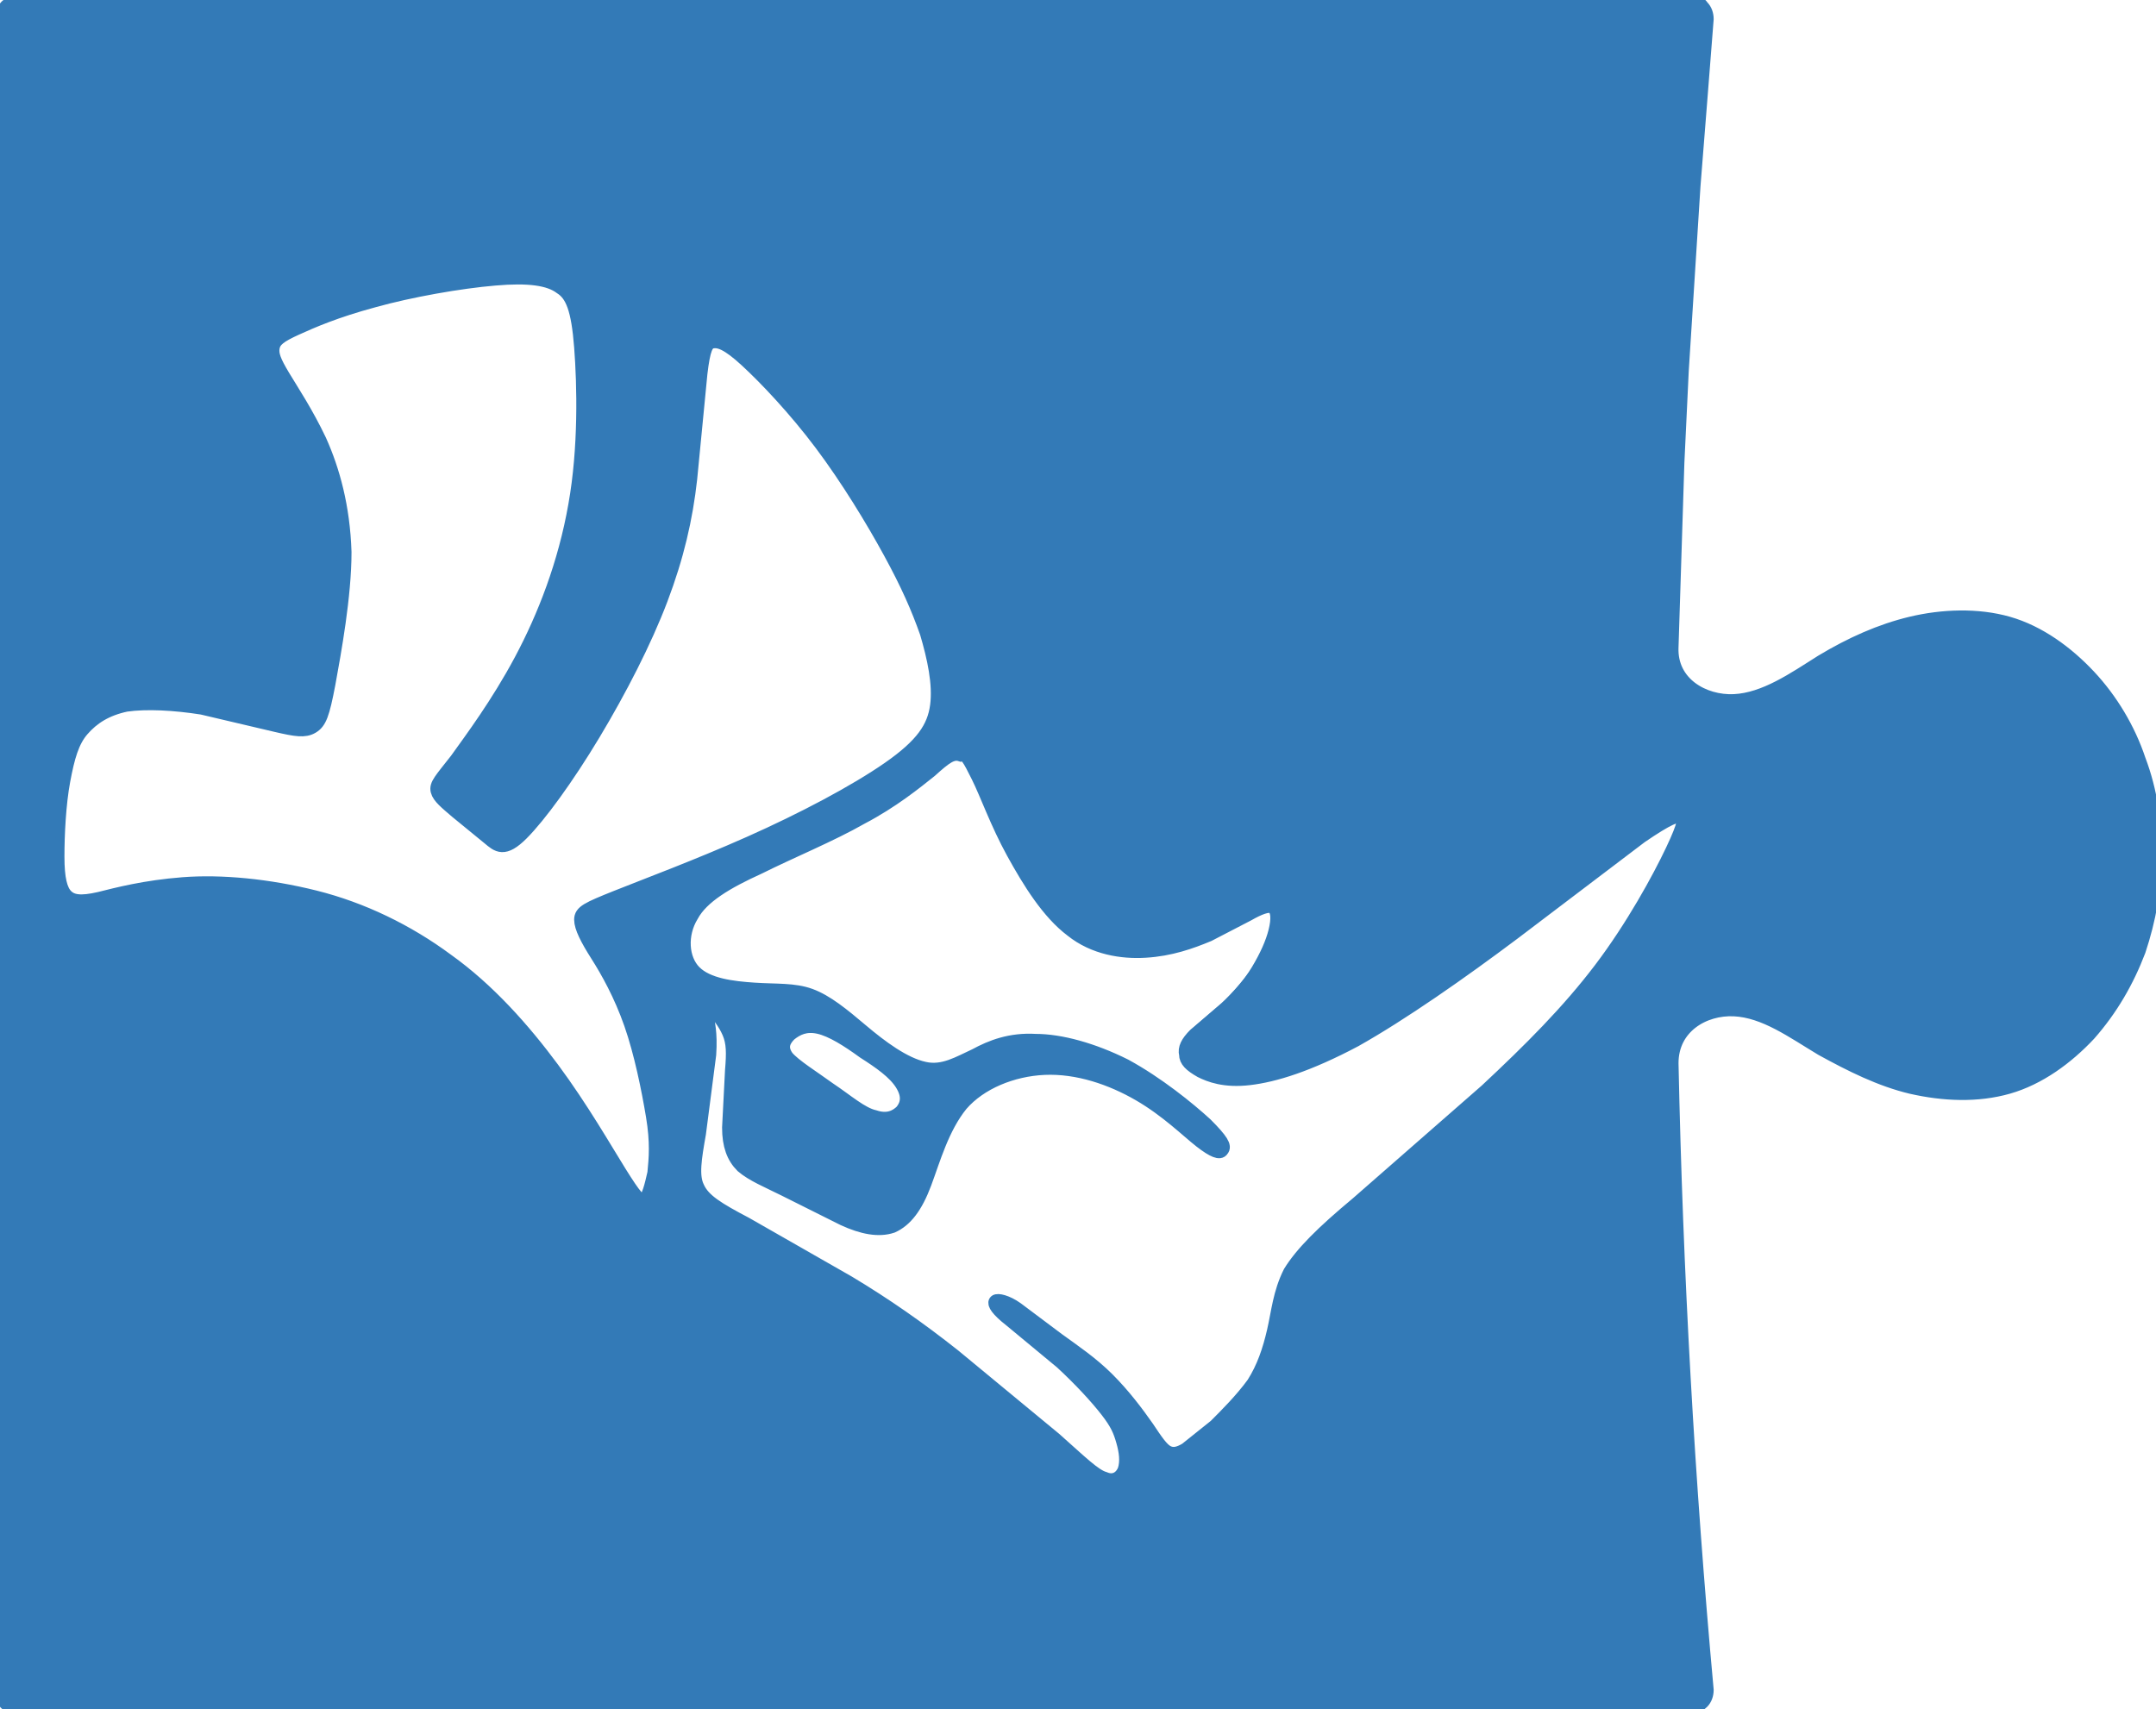 <?xml version="1.0" encoding="utf-8"?>
<!-- Generator: Adobe Illustrator 25.0.0, SVG Export Plug-In . SVG Version: 6.00 Build 0)  -->
<svg version="1.1" id="Layer_1" xmlns="http://www.w3.org/2000/svg" xmlns:xlink="http://www.w3.org/1999/xlink" x="0px" y="0px"
	 viewBox="0 0 147.2 116.7" style="enable-background:new 0 0 147.2 116.7;" xml:space="preserve">
<style type="text/css">
	.st0{fill:#337ab7;stroke:#337ab7;stroke-miterlimit:10;}
	.st1{fill:#337ab7;fill-opacity:0;stroke:#337ab7;stroke-width:0.24;}
</style>
<path class="st0" d="M116.5,115.4c0,0.3-0.1,0.6-0.3,0.8c-0.2,0.2-0.5,0.4-0.8,0.4H1.2c-0.5,0.1-1.2-0.6-1.1-1.1V1.2
	c0-0.5,0.6-1.1,1.1-1.1h114.2c0.3,0,0.6,0.1,0.8,0.4c0.2,0.2,0.3,0.5,0.3,0.8l-0.4,5.1l-0.5,6.3l-0.4,6.3l-0.4,6.3l-0.3,6.3
	l-0.2,6.3l-0.2,6.3c-0.1,2.5,2.2,3.8,4.3,3.7c2.1-0.1,4.1-1.5,6-2.7c2-1.2,4-2.1,6.1-2.6s4.5-0.6,6.6,0s4,2,5.5,3.6s2.7,3.6,3.4,5.7
	c0.8,2.1,1.1,4.3,1.1,6.5s-0.4,4.4-1.1,6.5c-0.8,2.1-1.9,4-3.4,5.7c-1.5,1.6-3.4,3-5.5,3.6s-4.4,0.5-6.6,0c-2.1-0.5-4.1-1.5-6.1-2.6
	c-2-1.2-3.9-2.6-6-2.7s-4.3,1.2-4.3,3.7C114.4,86.9,115.2,101.2,116.5,115.4z M22.4,46.7c-0.4,2.1-0.6,2.6-1.1,2.9s-1.1,0.2-2.4-0.1
	l-5.1-1.2c-1.9-0.3-3.8-0.4-5.2-0.2c-1.4,0.3-2.3,0.9-3,1.7s-1,1.9-1.3,3.5S3.9,57,3.9,58.5s0.2,2.3,0.6,2.7s1,0.5,2.3,0.2
	c1.2-0.3,3.1-0.8,5.7-1s5.8,0.1,9,0.9c3.2,0.8,6.3,2.3,9,4.3c2.8,2,5.2,4.7,7.2,7.4c2,2.7,3.6,5.5,4.6,7.1s1.4,2.1,1.7,1.9
	s0.5-1,0.7-1.9c0.1-1,0.2-2.1-0.1-3.9s-0.8-4.3-1.5-6.3s-1.6-3.6-2.3-4.7s-1.1-1.9-1.1-2.4s0.4-0.7,2.4-1.5s5.5-2.1,9.1-3.7
	c3.6-1.6,7.2-3.5,9.5-5.1s3.1-2.8,3.3-4.3c0.2-1.5-0.2-3.3-0.7-5c-0.6-1.7-1.3-3.3-2.5-5.5s-2.9-5-4.7-7.4s-3.8-4.5-5.1-5.7
	c-1.3-1.2-1.9-1.4-2.4-1.3c-0.4,0.1-0.6,0.5-0.8,2.2l-0.7,7.2c-0.3,2.7-0.9,5.3-2,8.2s-2.8,6.2-4.6,9.2s-3.7,5.6-4.9,6.8
	s-1.6,0.8-2.2,0.3l-2.2-1.8c-0.7-0.6-1.2-1-1.3-1.4c-0.1-0.4,0.2-0.7,1.3-2.1c1-1.4,2.8-3.8,4.4-6.8c1.6-3,3-6.6,3.7-10.6
	c0.7-3.9,0.6-8.2,0.4-10.8c-0.2-2.6-0.6-3.6-1.4-4.1c-0.8-0.6-2.2-0.8-4.5-0.6c-2.4,0.2-5.8,0.8-8.3,1.5c-2.6,0.7-4.2,1.4-5.3,1.9
	c-1.1,0.5-1.5,0.8-1.6,1.3s0.1,1,0.7,2s1.6,2.5,2.5,4.4c0.9,2,1.6,4.5,1.7,7.6C23.5,40.7,22.8,44.5,22.4,46.7z M63.5,52.6
	c-1,0.8-2.6,2.1-4.7,3.2c-2.1,1.2-4.8,2.3-7,3.4c-2.2,1-3.9,2-4.6,3.3c-0.8,1.3-0.7,3,0.2,3.9s2.6,1.1,4.1,1.2s2.7,0,3.8,0.4
	s2.2,1.3,3.5,2.4s2.9,2.3,4.3,2.6c1.3,0.3,2.4-0.4,3.5-0.9c1.1-0.6,2.4-1.1,4.1-1c1.7,0,3.9,0.6,6.1,1.7c2.2,1.2,4.3,2.9,5.5,4
	c1.1,1.1,1.3,1.5,1.1,1.7c-0.1,0.2-0.5,0.1-1.4-0.6s-2.3-2.1-4.2-3.2c-1.9-1.1-4.2-1.9-6.5-1.8c-2.2,0.1-4.4,1-5.7,2.5
	c-1.3,1.6-1.9,3.8-2.5,5.4s-1.3,2.5-2.2,2.9c-0.9,0.3-2,0.1-3.3-0.5l-4-2c-1.2-0.6-2.2-1-2.9-1.6c-0.6-0.6-0.9-1.4-0.9-2.6l0.2-3.9
	c0.1-1.2,0.1-1.9-0.2-2.6s-0.8-1.3-1.1-1.6c-0.3-0.3-0.5-0.3-0.5-0.3v0.7c0.1,0.5,0.3,1.2,0.2,2.7l-0.7,5.4
	c-0.3,1.7-0.5,2.9-0.1,3.7c0.4,0.9,1.4,1.5,3.3,2.5l7,4c2.5,1.5,4.8,3.1,7.2,5l6.9,5.7c1.8,1.6,2.7,2.5,3.4,2.7
	c0.7,0.3,1.2-0.1,1.4-0.6c0.2-0.6,0.1-1.3-0.1-2s-0.4-1.2-1.1-2.1s-1.8-2.1-3.1-3.3L69,90.1c-0.9-0.7-1.1-1.1-1-1.2s0.7,0,1.4,0.5
	l2.8,2.1c1.1,0.8,2.3,1.6,3.4,2.7s2,2.3,2.7,3.3c0.6,0.9,1,1.5,1.4,1.7s0.8,0.1,1.3-0.2l2-1.6c0.8-0.8,1.8-1.8,2.6-2.9
	c0.7-1.1,1.1-2.3,1.4-3.6c0.3-1.3,0.4-2.6,1.1-4c0.8-1.3,2.2-2.7,4.6-4.7l8.8-7.7c3-2.8,5.6-5.4,7.8-8.3c2.2-2.9,4-6.2,4.9-8.1
	s0.9-2.3,0.6-2.4c-0.3-0.1-0.9,0.1-2.8,1.4l-8.7,6.6c-3.6,2.7-7.6,5.5-10.8,7.3c-3.2,1.7-5.5,2.4-7.2,2.6s-2.7-0.2-3.3-0.5
	c-0.7-0.4-1-0.7-1-1.1c-0.1-0.4,0.1-0.8,0.6-1.3l2.1-1.8c0.8-0.7,1.6-1.6,2.2-2.6s1-1.9,1.2-2.7s0.2-1.5-0.2-1.7
	c-0.3-0.2-1,0.1-1.7,0.5l-2.7,1.4c-1.2,0.5-2.6,1-4.3,1.1c-1.6,0.1-3.5-0.2-5-1.4c-1.6-1.2-2.9-3.3-4-5.3s-1.8-4-2.4-5.2
	s-0.8-1.6-1.2-1.5C65,51.3,64.5,51.7,63.5,52.6z M55.9,70.1c-0.9-0.2-1.5,0.1-2,0.5c-0.4,0.4-0.7,0.9-0.2,1.6
	c0.5,0.6,1.8,1.4,2.9,2.2c1.2,0.8,2.2,1.7,3.1,1.9c0.9,0.3,1.5,0,1.9-0.4c0.4-0.5,0.5-1.1,0-1.9s-1.5-1.5-2.6-2.2
	C57.9,71,56.8,70.3,55.9,70.1z"/>
<path class="st1" d="M22.4,46.7c0.4-2.1,1.2-5.9,1.1-9.1c0-3.1-0.8-5.7-1.7-7.6c-0.9-2-1.9-3.4-2.5-4.4s-0.8-1.6-0.7-2
	s0.6-0.7,1.6-1.3c1.1-0.5,2.8-1.3,5.3-1.9c2.6-0.7,6-1.3,8.3-1.5c2.4-0.2,3.7,0,4.5,0.6s1.2,1.5,1.4,4.1s0.2,6.9-0.4,10.8
	c-0.7,3.9-2.1,7.5-3.7,10.6c-1.6,3-3.4,5.5-4.4,6.8c-1,1.4-1.3,1.7-1.3,2.1c0.1,0.4,0.6,0.8,1.3,1.4l2.2,1.8c0.7,0.5,1,0.9,2.2-0.3
	s3.1-3.8,4.9-6.8c1.8-3,3.5-6.2,4.6-9.2c1.1-2.9,1.6-5.5,2-8.2l0.7-7.2c0.2-1.6,0.4-2.1,0.8-2.2c0.4-0.1,1.1,0.2,2.4,1.3
	c1.3,1.2,3.3,3.3,5.1,5.7s3.5,5.2,4.7,7.4s1.9,3.8,2.5,5.5s1,3.5,0.7,5c-0.2,1.5-1.1,2.8-3.3,4.3s-5.9,3.5-9.5,5.1s-7.1,3-9.1,3.7
	c-2,0.8-2.4,1-2.4,1.5s0.5,1.2,1.1,2.4c0.7,1.1,1.6,2.7,2.3,4.7s1.2,4.5,1.5,6.3s0.2,3,0.1,3.9c-0.1,1-0.4,1.8-0.7,1.9
	c-0.3,0.2-0.7-0.3-1.7-1.9s-2.6-4.4-4.6-7.1s-4.5-5.3-7.2-7.4c-2.8-2-5.9-3.5-9-4.3c-3.2-0.8-6.4-1.1-9-0.9c-2.6,0.2-4.4,0.7-5.7,1
	c-1.2,0.3-1.9,0.2-2.3-0.2s-0.6-1.2-0.6-2.7s0.1-3.6,0.4-5.2c0.3-1.6,0.7-2.6,1.3-3.5c0.7-0.8,1.6-1.4,3-1.7s3.3-0.2,5.2,0.2
	l5.1,1.2c1.3,0.3,2,0.3,2.4,0.1S21.9,48.8,22.4,46.7z"/>
<path class="st1" d="M116.5,115.4c0,0.3-0.1,0.6-0.3,0.8c-0.2,0.2-0.5,0.4-0.8,0.4H1.2c-0.5,0.1-1.2-0.6-1.1-1.1V1.2
	c0-0.5,0.6-1.1,1.1-1.1h114.2c0.3,0,0.6,0.1,0.8,0.4c0.2,0.2,0.3,0.5,0.3,0.8l-0.4,5.1l-0.5,6.3l-0.4,6.3l-0.4,6.3l-0.3,6.3
	l-0.2,6.3l-0.2,6.3c-0.1,2.5,2.2,3.8,4.3,3.7c2.1-0.1,4.1-1.5,6-2.7c2-1.2,4-2.1,6.1-2.6s4.5-0.6,6.6,0s4,2,5.5,3.6s2.7,3.6,3.4,5.7
	c0.8,2.1,1.1,4.3,1.1,6.5s-0.4,4.4-1.1,6.5c-0.8,2.1-1.9,4-3.4,5.7c-1.5,1.6-3.4,3-5.5,3.6s-4.4,0.5-6.6,0c-2.1-0.5-4.1-1.5-6.1-2.6
	c-2-1.2-3.9-2.6-6-2.7s-4.3,1.2-4.3,3.7C114.4,86.9,115.2,101.2,116.5,115.4z"/>
<path class="st1" d="M63.5,52.6c1-0.8,1.5-1.3,1.9-1.4c0.4,0,0.7,0.3,1.2,1.5s1.3,3.2,2.4,5.2s2.4,4.1,4,5.3c1.6,1.2,3.4,1.5,5,1.4
	s3.1-0.6,4.3-1.1l2.7-1.4c0.7-0.4,1.4-0.7,1.7-0.5c0.3,0.2,0.4,0.9,0.2,1.7c-0.2,0.8-0.6,1.8-1.2,2.7s-1.4,1.8-2.2,2.6l-2.1,1.8
	c-0.5,0.5-0.7,0.9-0.6,1.3s0.4,0.8,1,1.1c0.7,0.4,1.7,0.7,3.3,0.5c1.7-0.2,4-0.9,7.2-2.6s7.2-4.6,10.8-7.3L112,57
	c1.9-1.4,2.5-1.6,2.8-1.4c0.3,0.1,0.3,0.6-0.6,2.4s-2.7,5.1-4.9,8.1c-2.2,2.9-4.8,5.6-7.8,8.3l-8.8,7.7c-2.4,2.1-3.8,3.4-4.6,4.7
	c-0.8,1.3-0.9,2.7-1.1,4c-0.3,1.3-0.7,2.5-1.4,3.6c-0.7,1.1-1.7,2.1-2.6,2.9L81,99c-0.5,0.3-0.9,0.5-1.3,0.2
	c-0.4-0.2-0.7-0.8-1.4-1.7c-0.7-0.9-1.6-2.2-2.7-3.3c-1.1-1.1-2.3-1.9-3.4-2.7l-2.8-2.1c-0.7-0.5-1.3-0.6-1.4-0.5s0.1,0.5,1,1.2
	l3.7,2.8c1.3,1.1,2.5,2.4,3.1,3.3c0.7,0.9,0.9,1.5,1.1,2.1c0.2,0.7,0.3,1.4,0.1,2c-0.2,0.6-0.7,0.9-1.4,0.6
	c-0.7-0.3-1.6-1.2-3.4-2.7l-6.9-5.7c-2.5-1.9-4.7-3.5-7.2-5l-7-4c-1.9-1-2.9-1.6-3.3-2.5c-0.4-0.9-0.2-2,0.1-3.7l0.7-5.4
	c0.1-1.5-0.1-2.2-0.2-2.7v-0.7c0.1-0.1,0.2-0.1,0.5,0.3c0.3,0.3,0.8,0.9,1.1,1.6s0.3,1.4,0.2,2.6L50,76.9c0,1.2,0.3,2,0.9,2.6
	c0.6,0.6,1.6,1,2.9,1.6l4,2c1.3,0.6,2.4,0.8,3.3,0.5c0.9-0.3,1.6-1.3,2.2-2.9c0.6-1.6,1.2-3.8,2.5-5.4s3.5-2.5,5.7-2.5
	c2.2-0.1,4.6,0.7,6.5,1.8c1.9,1.1,3.3,2.5,4.2,3.2c0.9,0.7,1.3,0.8,1.4,0.6c0.1-0.2,0-0.6-1.1-1.7s-3.3-2.9-5.5-4
	c-2.2-1.2-4.4-1.7-6.1-1.7s-3,0.5-4.1,1c-1.1,0.6-2.2,1.2-3.5,0.9c-1.3-0.3-2.9-1.5-4.3-2.6c-1.3-1.1-2.4-2-3.5-2.4
	s-2.4-0.3-3.8-0.4c-1.5-0.1-3.2-0.3-4.1-1.2c-0.9-0.9-1-2.6-0.2-3.9c0.8-1.3,2.5-2.2,4.6-3.3c2.2-1,4.9-2.2,7-3.4
	C60.9,54.6,62.5,53.4,63.5,52.6z"/>
<path class="st1" d="M55.9,70.1c0.9,0.2,2.1,0.9,3.2,1.6c1.1,0.7,2.1,1.5,2.6,2.2s0.4,1.4,0,1.9s-1,0.7-1.9,0.4
	c-0.9-0.3-1.9-1.1-3.1-1.9c-1.2-0.8-2.4-1.5-2.9-2.2c-0.5-0.6-0.3-1.2,0.2-1.6C54.4,70.2,55,69.9,55.9,70.1z"/>
</svg>
